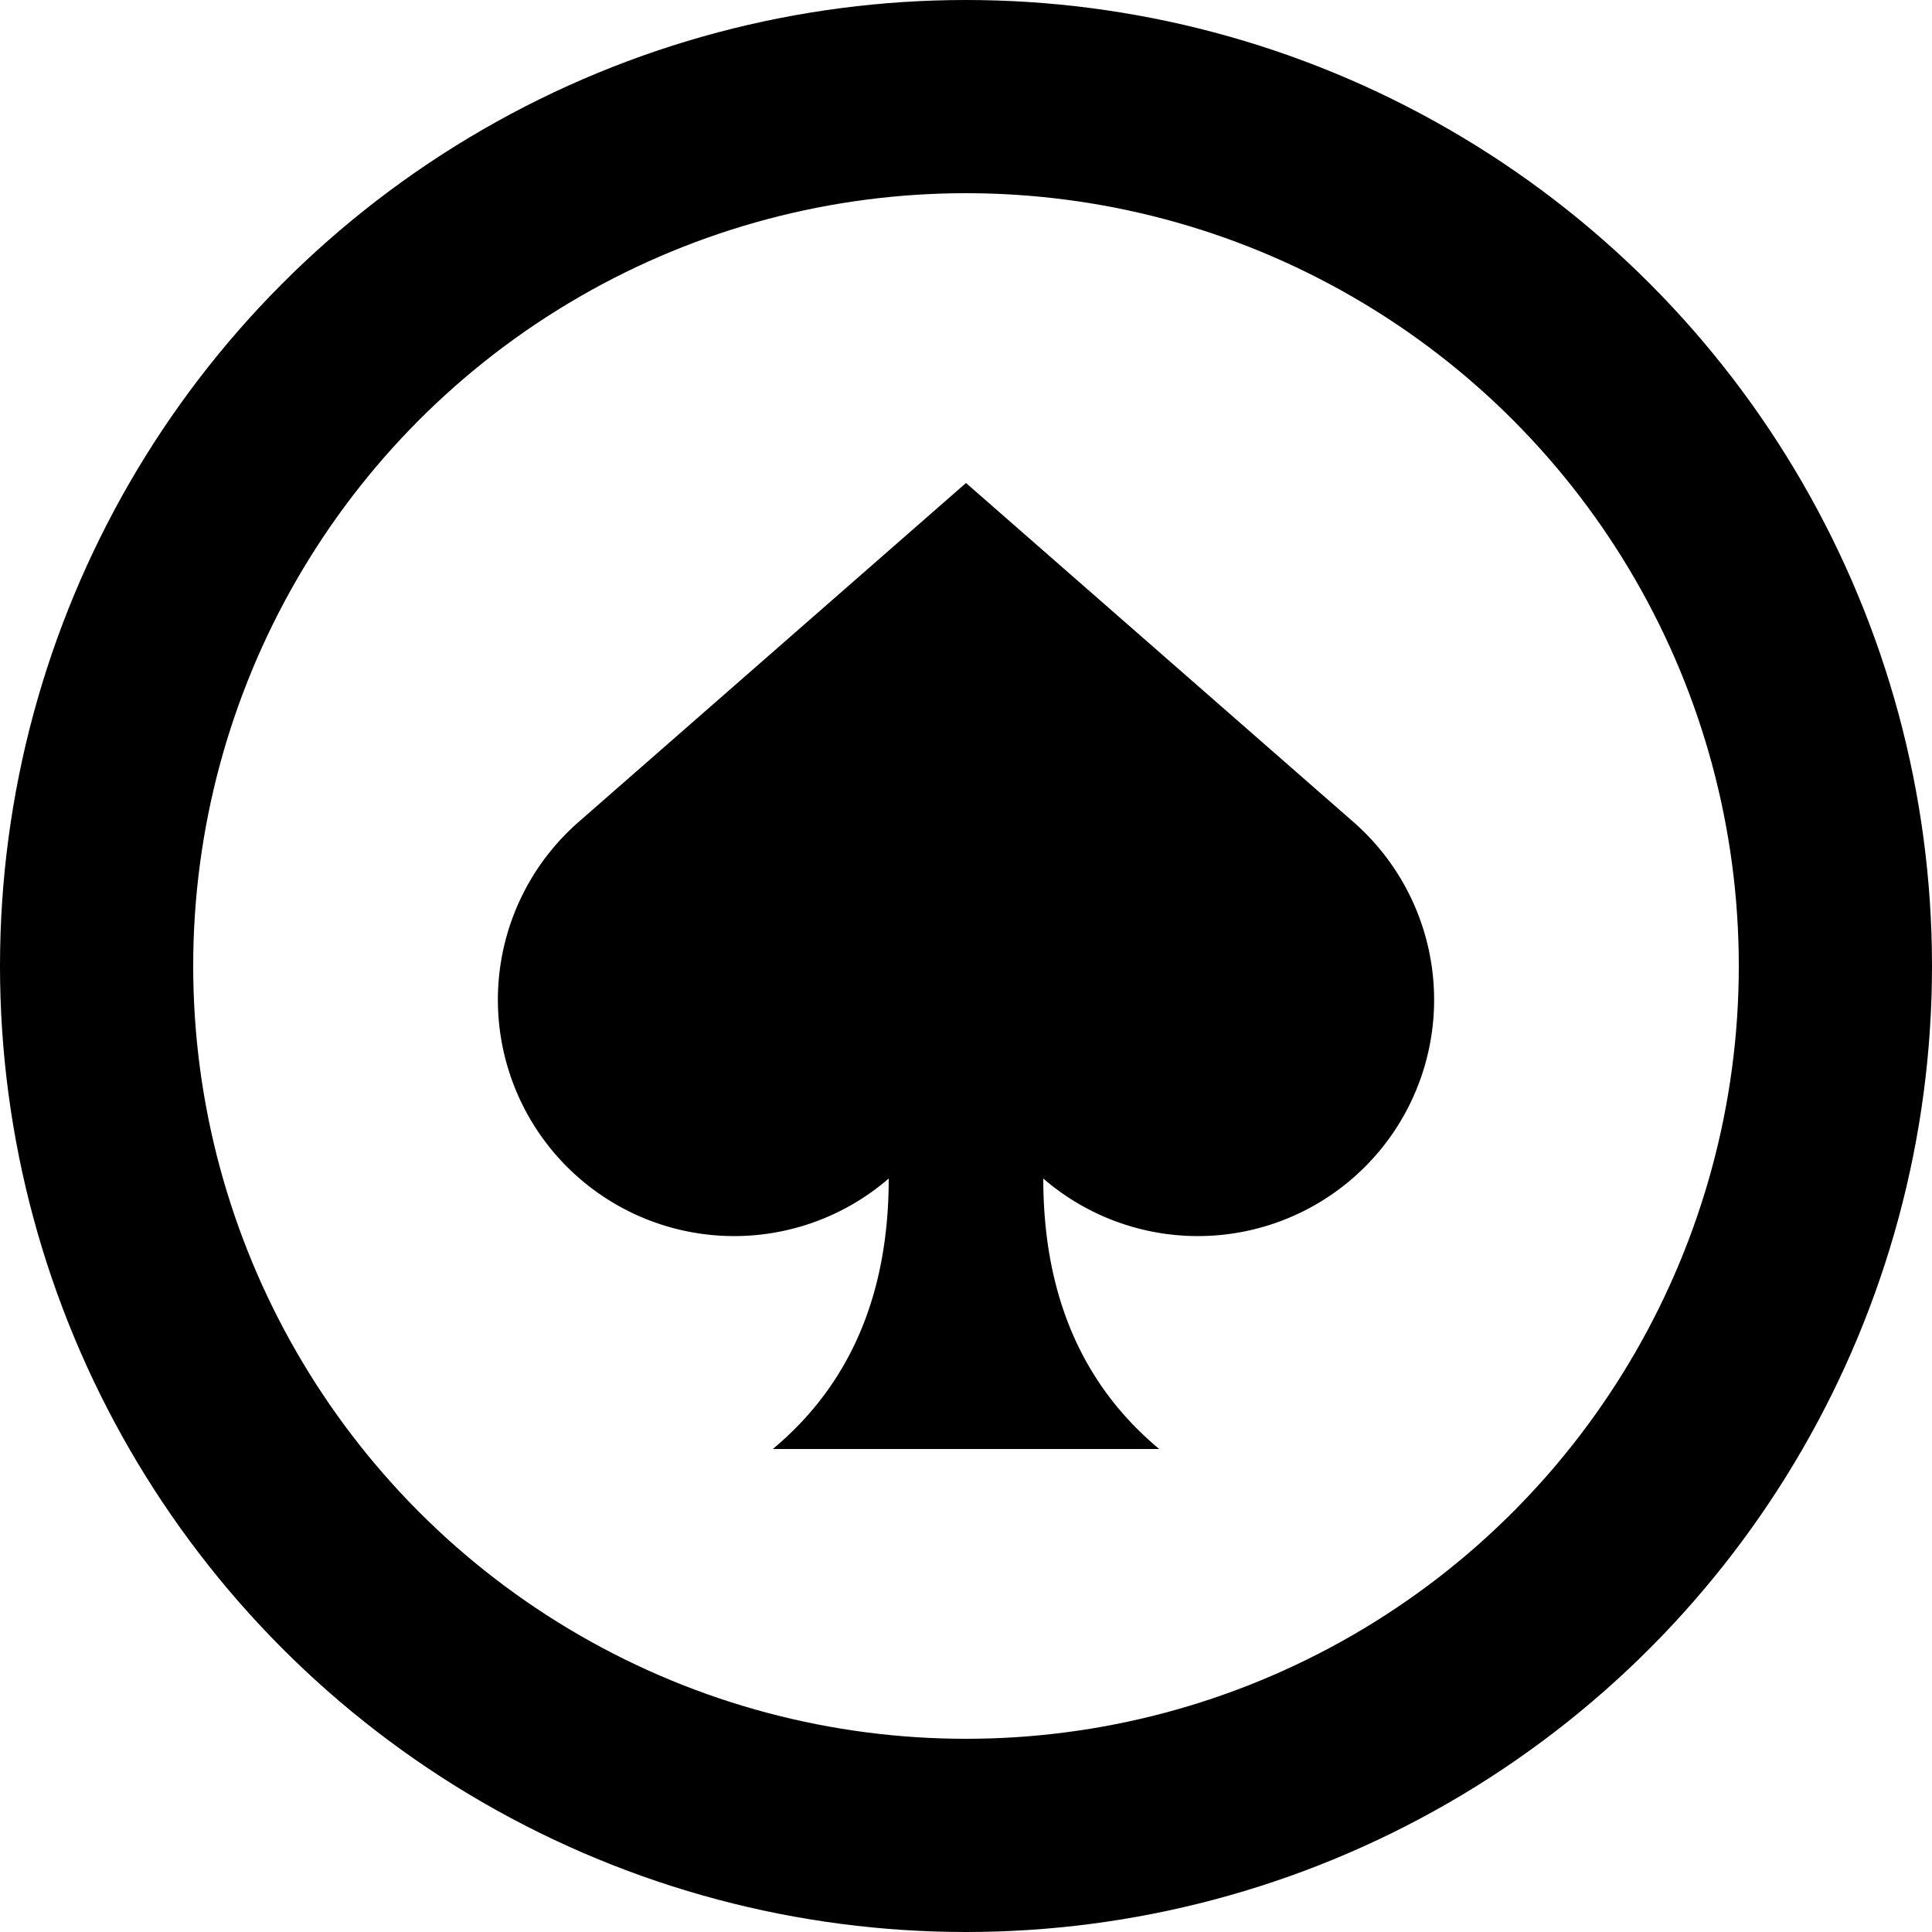 <svg
  xmlns="http://www.w3.org/2000/svg"
  width="15"
  height="15"
  viewBox="0 0 100 100"
>
  <circle
    fill="none"
    stroke="currentColor"
    stroke-width="10"
    cx="50"
    cy="50"
    r="45"
  />
  <path
    transform="translate(50,50) scale(0.5) translate(-50,-50)"
    fill="currentColor"
    d="
      M 50 0
      L 10 35
      A 23.75 23.75 0 0 0 42 72
      Q 42 90 30 100
      L 70 100
      Q 58 90 58 72
      A 23.75 23.75 0 0 0 90 35
    "
  />
</svg>
